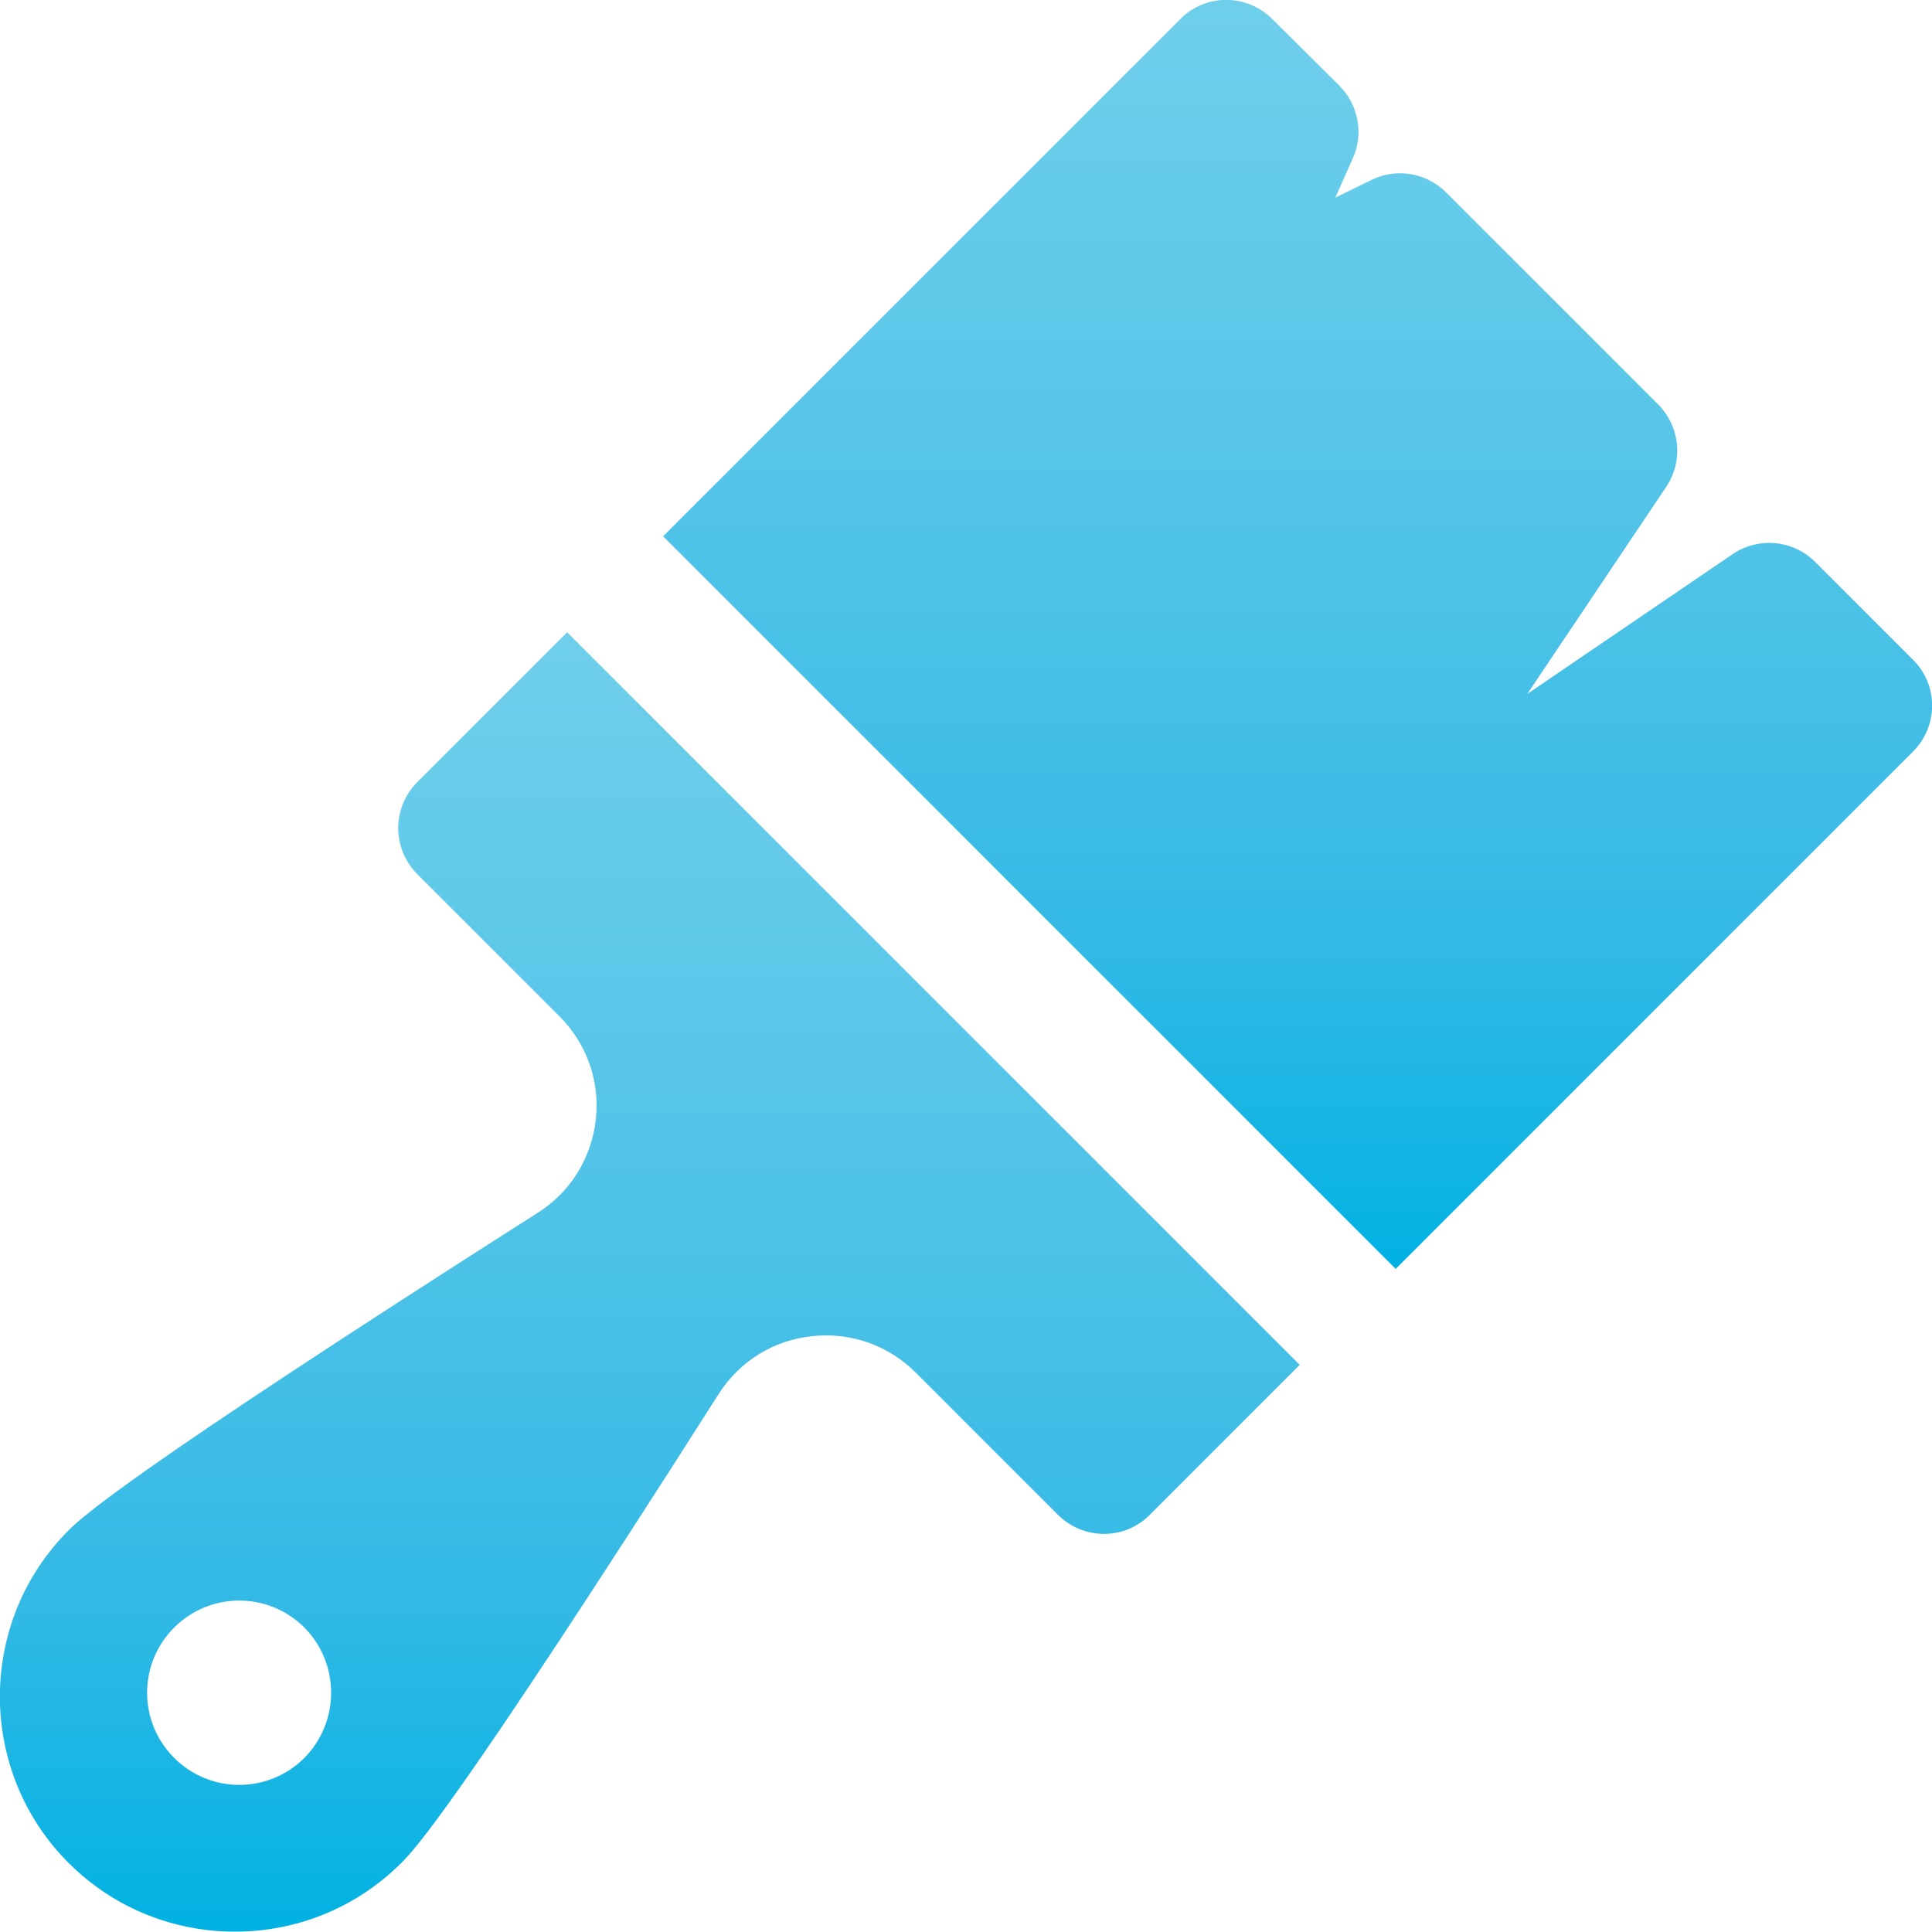 <?xml version="1.0" encoding="UTF-8"?>
<svg xmlns="http://www.w3.org/2000/svg" onmouseup="{ if(window.parent.document.onmouseup) window.parent.document.onmouseup(arguments[0]);}" xml:space="preserve" style="enable-background:new 0 0 444.9 444.9;" viewBox="0 0 444.9 444.9" y="0px" x="0px" id="Capa_1" version="1.1" xmlns:xlink="http://www.w3.org/1999/xlink"><style type="text/css">
	.st0{fill:url(#XMLID_2_);}
	.st1{fill:url(#XMLID_3_);}
</style><g id="XMLID_476_"><linearGradient y2="2.502203e-04" x2="298.81" y1="292.162" x1="298.81" gradientUnits="userSpaceOnUse" id="XMLID_2_"><stop style="stop-color:#00B2E3" offset="0"/><stop style="stop-color:#32B9E5" offset="0.25"/><stop style="stop-color:#4AC1E7" offset="0.5"/><stop style="stop-color:#5EC8E9" offset="0.75"/><stop style="stop-color:#6FCFEB" offset="1"/></linearGradient><path data-cppathid="10000" d="M440.5,173.1c5.9-5.9,5.9-15.4,0-21.2L418,129.4c-5.1-5.1-13.1-5.8-19-1.8l-47.3,32.2l32-47.7   c4-6,3.2-13.9-1.9-19l-48.8-48.8c-4.5-4.5-11.4-5.7-17.1-2.9l-8.4,4.1l4-9c2.6-5.7,1.3-12.4-3.1-16.8L293,4.4   c-5.9-5.9-15.4-5.9-21.2,0L152.7,123.5l168.7,168.7L440.5,173.1z" class="st0" id="XMLID_503_"/><linearGradient y2="145.622" x2="149.635" y1="444.892" x1="149.635" gradientUnits="userSpaceOnUse" id="XMLID_3_"><stop style="stop-color:#00B2E3" offset="0"/><stop style="stop-color:#32B9E5" offset="0.25"/><stop style="stop-color:#4AC1E7" offset="0.5"/><stop style="stop-color:#5EC8E9" offset="0.75"/><stop style="stop-color:#6FCFEB" offset="1"/></linearGradient><path data-cppathid="10001" d="M130.6,145.6l-34.5,34.5c-2.8,2.8-4.4,6.6-4.4,10.6s1.6,7.8,4.4,10.6l32.7,32.7   c6.3,6.3,9.4,15,8.4,23.8c-1,8.9-5.8,16.7-13.4,21.5c-96.1,61.2-105,70.2-108,73.1c-21.1,21.1-21.1,55.5,0,76.6   c21.1,21.1,55.5,21.1,76.6,0c2.9-2.9,11.9-11.9,73.1-108c4.8-7.5,12.6-12.4,21.5-13.3c8.9-1,17.6,2.1,23.9,8.4l32.7,32.7   c5.9,5.9,15.4,5.9,21.2,0l34.5-34.5L130.6,145.6z M70.1,404.8c-8.3,8.3-21.7,8.3-30,0c-8.3-8.3-8.3-21.7,0-30   c8.3-8.3,21.7-8.3,30,0C78.3,383.1,78.3,396.5,70.1,404.8z" class="st1" id="XMLID_1199_"/></g></svg>